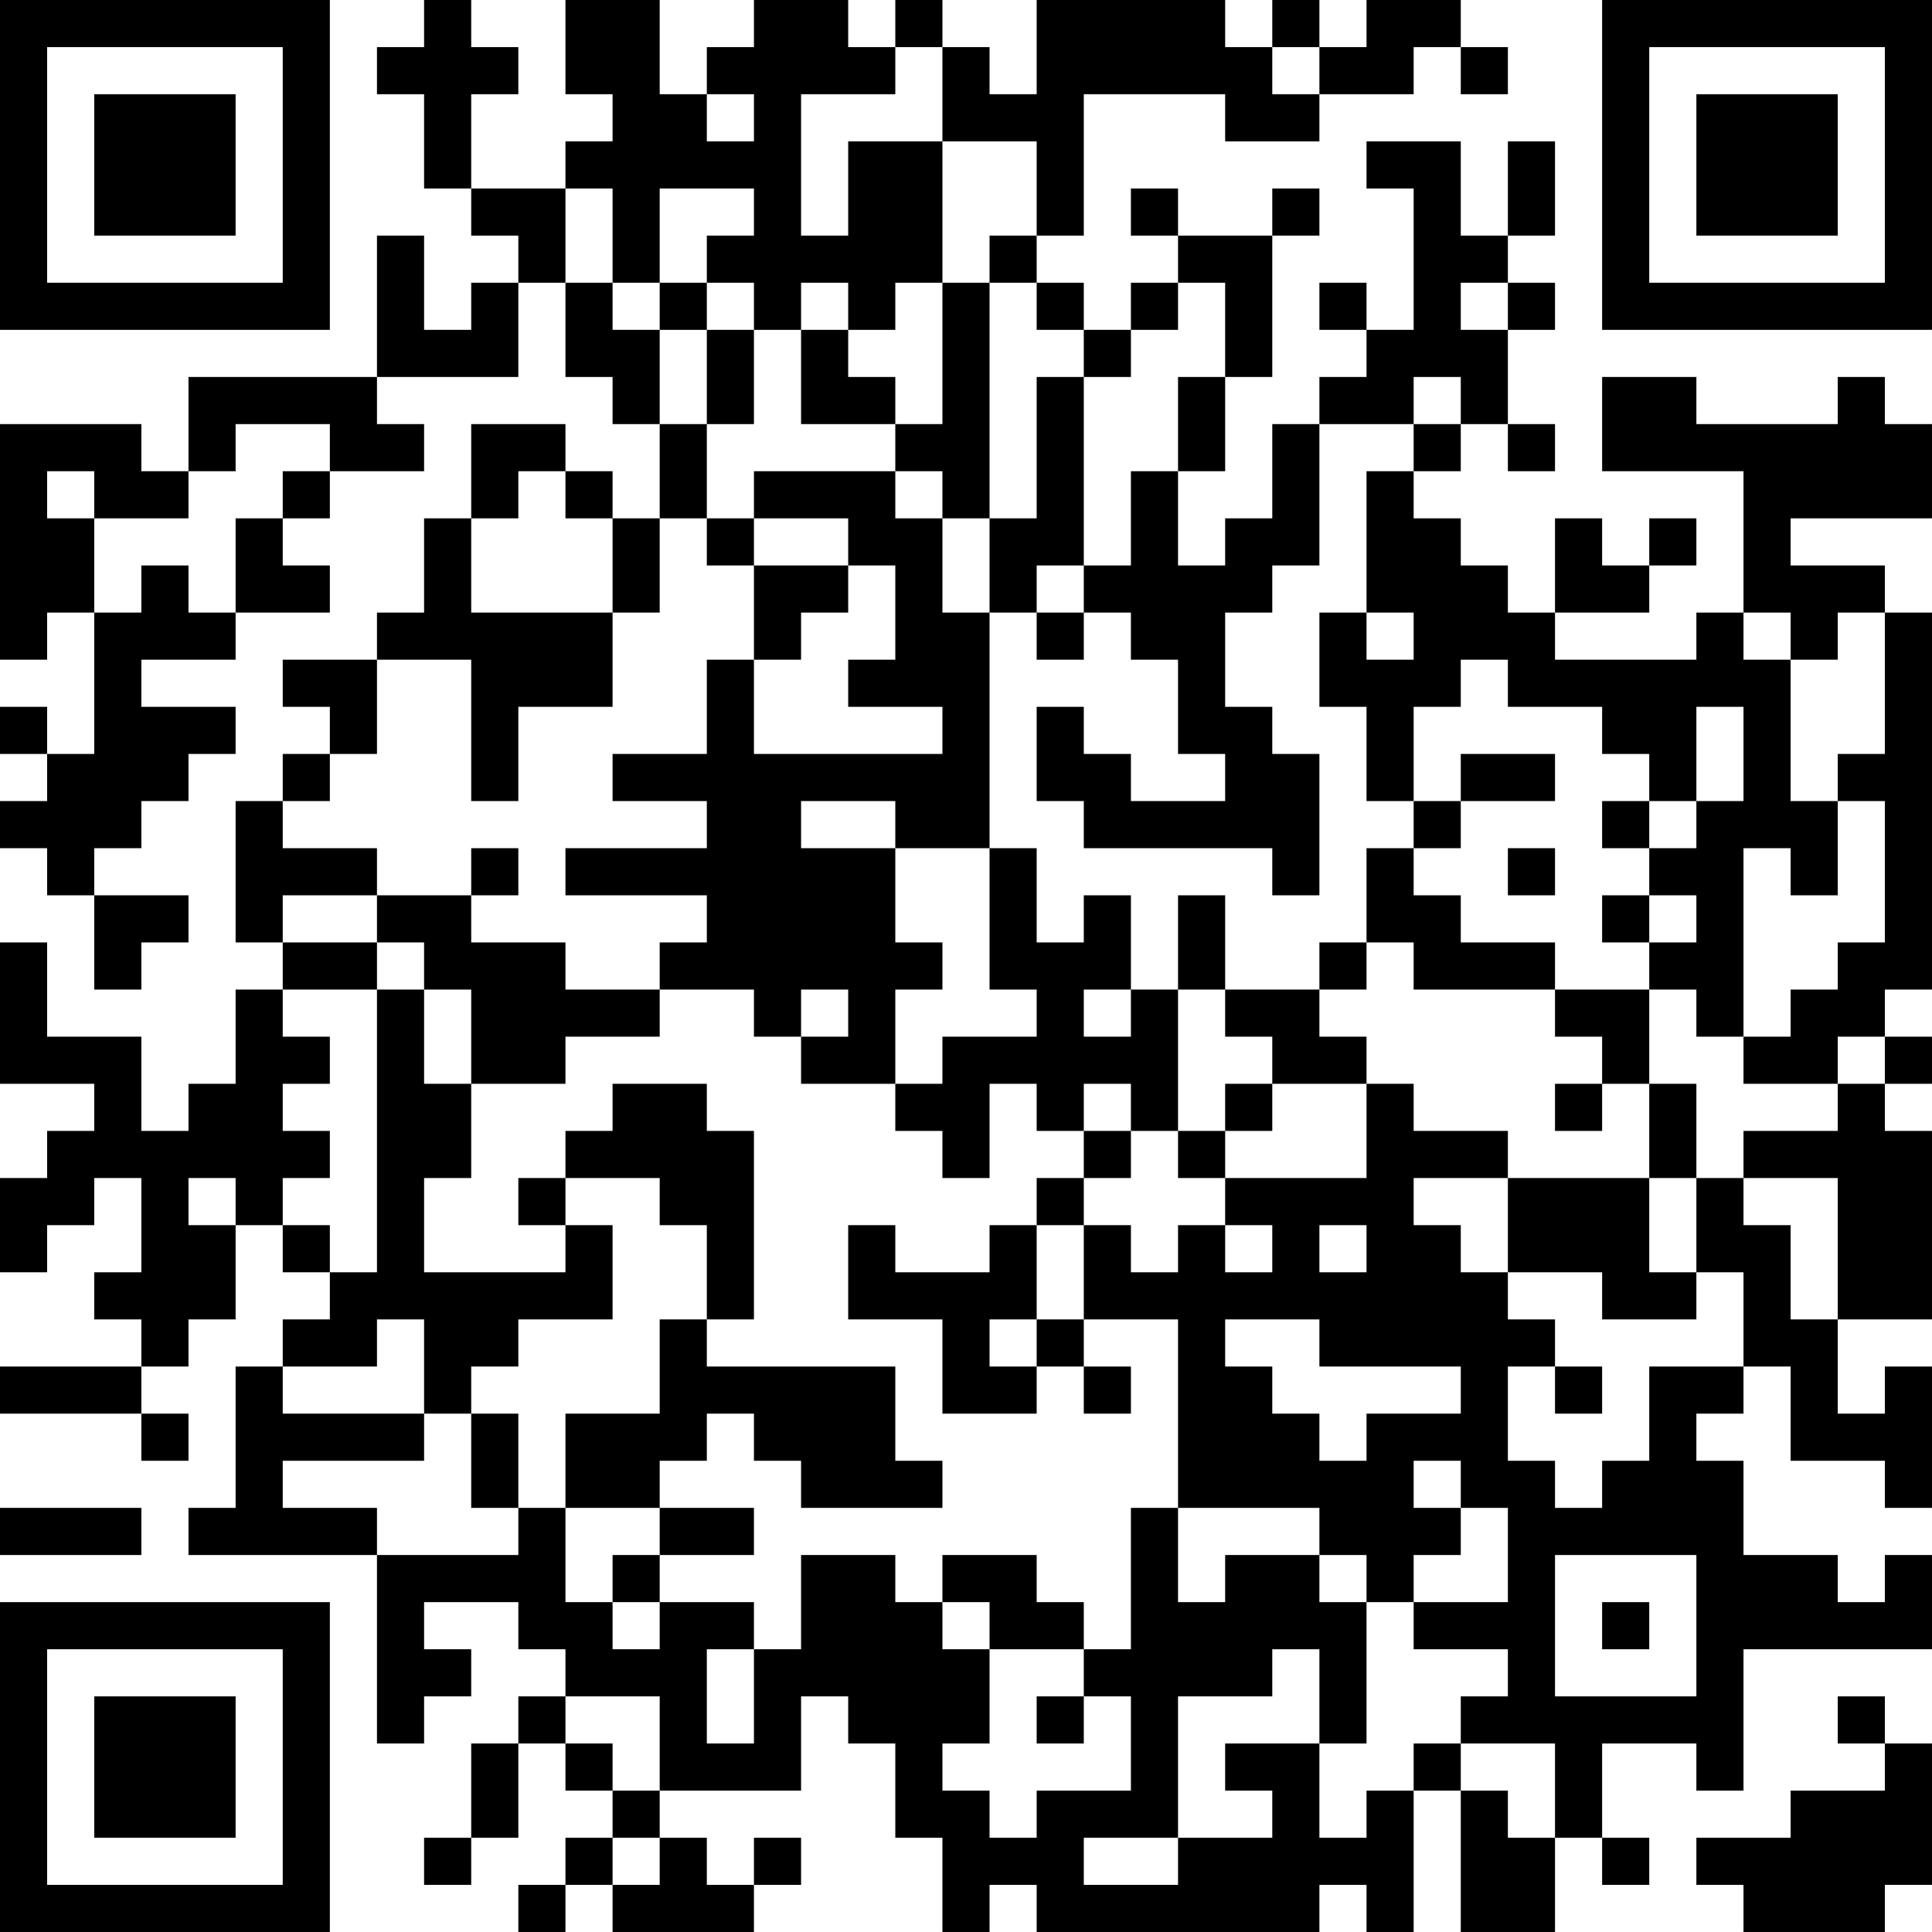 <?xml version="1.0" encoding="UTF-8"?>
<svg xmlns="http://www.w3.org/2000/svg" version="1.1" width="200" height="200" viewBox="0 0 200 200"><rect x="0" y="0" width="200" height="200" fill="#ffffff"/><g transform="scale(4.878)"><g transform="translate(0,0)"><path fill-rule="evenodd" d="M9 0L9 1L8 1L8 2L9 2L9 4L10 4L10 5L11 5L11 6L10 6L10 7L9 7L9 5L8 5L8 8L4 8L4 10L3 10L3 9L0 9L0 14L1 14L1 13L2 13L2 16L1 16L1 15L0 15L0 16L1 16L1 17L0 17L0 18L1 18L1 19L2 19L2 21L3 21L3 20L4 20L4 19L2 19L2 18L3 18L3 17L4 17L4 16L5 16L5 15L3 15L3 14L5 14L5 13L7 13L7 12L6 12L6 11L7 11L7 10L9 10L9 9L8 9L8 8L11 8L11 6L12 6L12 8L13 8L13 9L14 9L14 11L13 11L13 10L12 10L12 9L10 9L10 11L9 11L9 13L8 13L8 14L6 14L6 15L7 15L7 16L6 16L6 17L5 17L5 20L6 20L6 21L5 21L5 23L4 23L4 24L3 24L3 22L1 22L1 20L0 20L0 23L2 23L2 24L1 24L1 25L0 25L0 27L1 27L1 26L2 26L2 25L3 25L3 27L2 27L2 28L3 28L3 29L0 29L0 30L3 30L3 31L4 31L4 30L3 30L3 29L4 29L4 28L5 28L5 26L6 26L6 27L7 27L7 28L6 28L6 29L5 29L5 32L4 32L4 33L8 33L8 37L9 37L9 36L10 36L10 35L9 35L9 34L11 34L11 35L12 35L12 36L11 36L11 37L10 37L10 39L9 39L9 40L10 40L10 39L11 39L11 37L12 37L12 38L13 38L13 39L12 39L12 40L11 40L11 41L12 41L12 40L13 40L13 41L16 41L16 40L17 40L17 39L16 39L16 40L15 40L15 39L14 39L14 38L17 38L17 36L18 36L18 37L19 37L19 39L20 39L20 41L21 41L21 40L22 40L22 41L28 41L28 40L29 40L29 41L30 41L30 38L31 38L31 41L33 41L33 39L34 39L34 40L35 40L35 39L34 39L34 37L36 37L36 38L37 38L37 35L41 35L41 33L40 33L40 34L39 34L39 33L37 33L37 31L36 31L36 30L37 30L37 29L38 29L38 31L40 31L40 32L41 32L41 29L40 29L40 30L39 30L39 28L41 28L41 24L40 24L40 23L41 23L41 22L40 22L40 21L41 21L41 13L40 13L40 12L38 12L38 11L41 11L41 9L40 9L40 8L39 8L39 9L36 9L36 8L34 8L34 10L37 10L37 13L36 13L36 14L33 14L33 13L35 13L35 12L36 12L36 11L35 11L35 12L34 12L34 11L33 11L33 13L32 13L32 12L31 12L31 11L30 11L30 10L31 10L31 9L32 9L32 10L33 10L33 9L32 9L32 7L33 7L33 6L32 6L32 5L33 5L33 3L32 3L32 5L31 5L31 3L29 3L29 4L30 4L30 7L29 7L29 6L28 6L28 7L29 7L29 8L28 8L28 9L27 9L27 11L26 11L26 12L25 12L25 10L26 10L26 8L27 8L27 5L28 5L28 4L27 4L27 5L25 5L25 4L24 4L24 5L25 5L25 6L24 6L24 7L23 7L23 6L22 6L22 5L23 5L23 2L26 2L26 3L28 3L28 2L30 2L30 1L31 1L31 2L32 2L32 1L31 1L31 0L29 0L29 1L28 1L28 0L27 0L27 1L26 1L26 0L22 0L22 2L21 2L21 1L20 1L20 0L19 0L19 1L18 1L18 0L16 0L16 1L15 1L15 2L14 2L14 0L12 0L12 2L13 2L13 3L12 3L12 4L10 4L10 2L11 2L11 1L10 1L10 0ZM19 1L19 2L17 2L17 5L18 5L18 3L20 3L20 6L19 6L19 7L18 7L18 6L17 6L17 7L16 7L16 6L15 6L15 5L16 5L16 4L14 4L14 6L13 6L13 4L12 4L12 6L13 6L13 7L14 7L14 9L15 9L15 11L14 11L14 13L13 13L13 11L12 11L12 10L11 10L11 11L10 11L10 13L13 13L13 15L11 15L11 17L10 17L10 14L8 14L8 16L7 16L7 17L6 17L6 18L8 18L8 19L6 19L6 20L8 20L8 21L6 21L6 22L7 22L7 23L6 23L6 24L7 24L7 25L6 25L6 26L7 26L7 27L8 27L8 21L9 21L9 23L10 23L10 25L9 25L9 27L12 27L12 26L13 26L13 28L11 28L11 29L10 29L10 30L9 30L9 28L8 28L8 29L6 29L6 30L9 30L9 31L6 31L6 32L8 32L8 33L11 33L11 32L12 32L12 34L13 34L13 35L14 35L14 34L16 34L16 35L15 35L15 37L16 37L16 35L17 35L17 33L19 33L19 34L20 34L20 35L21 35L21 37L20 37L20 38L21 38L21 39L22 39L22 38L24 38L24 36L23 36L23 35L24 35L24 32L25 32L25 34L26 34L26 33L28 33L28 34L29 34L29 37L28 37L28 35L27 35L27 36L25 36L25 39L23 39L23 40L25 40L25 39L27 39L27 38L26 38L26 37L28 37L28 39L29 39L29 38L30 38L30 37L31 37L31 38L32 38L32 39L33 39L33 37L31 37L31 36L32 36L32 35L30 35L30 34L32 34L32 32L31 32L31 31L30 31L30 32L31 32L31 33L30 33L30 34L29 34L29 33L28 33L28 32L25 32L25 28L23 28L23 26L24 26L24 27L25 27L25 26L26 26L26 27L27 27L27 26L26 26L26 25L29 25L29 23L30 23L30 24L32 24L32 25L30 25L30 26L31 26L31 27L32 27L32 28L33 28L33 29L32 29L32 31L33 31L33 32L34 32L34 31L35 31L35 29L37 29L37 27L36 27L36 25L37 25L37 26L38 26L38 28L39 28L39 25L37 25L37 24L39 24L39 23L40 23L40 22L39 22L39 23L37 23L37 22L38 22L38 21L39 21L39 20L40 20L40 17L39 17L39 16L40 16L40 13L39 13L39 14L38 14L38 13L37 13L37 14L38 14L38 17L39 17L39 19L38 19L38 18L37 18L37 22L36 22L36 21L35 21L35 20L36 20L36 19L35 19L35 18L36 18L36 17L37 17L37 15L36 15L36 17L35 17L35 16L34 16L34 15L32 15L32 14L31 14L31 15L30 15L30 17L29 17L29 15L28 15L28 13L29 13L29 14L30 14L30 13L29 13L29 10L30 10L30 9L31 9L31 8L30 8L30 9L28 9L28 12L27 12L27 13L26 13L26 15L27 15L27 16L28 16L28 19L27 19L27 18L23 18L23 17L22 17L22 15L23 15L23 16L24 16L24 17L26 17L26 16L25 16L25 14L24 14L24 13L23 13L23 12L24 12L24 10L25 10L25 8L26 8L26 6L25 6L25 7L24 7L24 8L23 8L23 7L22 7L22 6L21 6L21 5L22 5L22 3L20 3L20 1ZM27 1L27 2L28 2L28 1ZM15 2L15 3L16 3L16 2ZM14 6L14 7L15 7L15 9L16 9L16 7L15 7L15 6ZM20 6L20 9L19 9L19 8L18 8L18 7L17 7L17 9L19 9L19 10L16 10L16 11L15 11L15 12L16 12L16 14L15 14L15 16L13 16L13 17L15 17L15 18L12 18L12 19L15 19L15 20L14 20L14 21L12 21L12 20L10 20L10 19L11 19L11 18L10 18L10 19L8 19L8 20L9 20L9 21L10 21L10 23L12 23L12 22L14 22L14 21L16 21L16 22L17 22L17 23L19 23L19 24L20 24L20 25L21 25L21 23L22 23L22 24L23 24L23 25L22 25L22 26L21 26L21 27L19 27L19 26L18 26L18 28L20 28L20 30L22 30L22 29L23 29L23 30L24 30L24 29L23 29L23 28L22 28L22 26L23 26L23 25L24 25L24 24L25 24L25 25L26 25L26 24L27 24L27 23L29 23L29 22L28 22L28 21L29 21L29 20L30 20L30 21L33 21L33 22L34 22L34 23L33 23L33 24L34 24L34 23L35 23L35 25L32 25L32 27L34 27L34 28L36 28L36 27L35 27L35 25L36 25L36 23L35 23L35 21L33 21L33 20L31 20L31 19L30 19L30 18L31 18L31 17L33 17L33 16L31 16L31 17L30 17L30 18L29 18L29 20L28 20L28 21L26 21L26 19L25 19L25 21L24 21L24 19L23 19L23 20L22 20L22 18L21 18L21 13L22 13L22 14L23 14L23 13L22 13L22 12L23 12L23 8L22 8L22 11L21 11L21 6ZM31 6L31 7L32 7L32 6ZM5 9L5 10L4 10L4 11L2 11L2 10L1 10L1 11L2 11L2 13L3 13L3 12L4 12L4 13L5 13L5 11L6 11L6 10L7 10L7 9ZM19 10L19 11L20 11L20 13L21 13L21 11L20 11L20 10ZM16 11L16 12L18 12L18 13L17 13L17 14L16 14L16 16L20 16L20 15L18 15L18 14L19 14L19 12L18 12L18 11ZM17 17L17 18L19 18L19 20L20 20L20 21L19 21L19 23L20 23L20 22L22 22L22 21L21 21L21 18L19 18L19 17ZM34 17L34 18L35 18L35 17ZM32 18L32 19L33 19L33 18ZM34 19L34 20L35 20L35 19ZM17 21L17 22L18 22L18 21ZM23 21L23 22L24 22L24 21ZM25 21L25 24L26 24L26 23L27 23L27 22L26 22L26 21ZM13 23L13 24L12 24L12 25L11 25L11 26L12 26L12 25L14 25L14 26L15 26L15 28L14 28L14 30L12 30L12 32L14 32L14 33L13 33L13 34L14 34L14 33L16 33L16 32L14 32L14 31L15 31L15 30L16 30L16 31L17 31L17 32L20 32L20 31L19 31L19 29L15 29L15 28L16 28L16 24L15 24L15 23ZM23 23L23 24L24 24L24 23ZM4 25L4 26L5 26L5 25ZM28 26L28 27L29 27L29 26ZM21 28L21 29L22 29L22 28ZM26 28L26 29L27 29L27 30L28 30L28 31L29 31L29 30L31 30L31 29L28 29L28 28ZM33 29L33 30L34 30L34 29ZM10 30L10 32L11 32L11 30ZM0 32L0 33L3 33L3 32ZM20 33L20 34L21 34L21 35L23 35L23 34L22 34L22 33ZM33 33L33 36L36 36L36 33ZM34 34L34 35L35 35L35 34ZM12 36L12 37L13 37L13 38L14 38L14 36ZM22 36L22 37L23 37L23 36ZM39 36L39 37L40 37L40 38L38 38L38 39L36 39L36 40L37 40L37 41L40 41L40 40L41 40L41 37L40 37L40 36ZM13 39L13 40L14 40L14 39ZM0 0L0 7L7 7L7 0ZM1 1L1 6L6 6L6 1ZM2 2L2 5L5 5L5 2ZM34 0L34 7L41 7L41 0ZM35 1L35 6L40 6L40 1ZM36 2L36 5L39 5L39 2ZM0 34L0 41L7 41L7 34ZM1 35L1 40L6 40L6 35ZM2 36L2 39L5 39L5 36Z" fill="#000000"/></g></g></svg>
